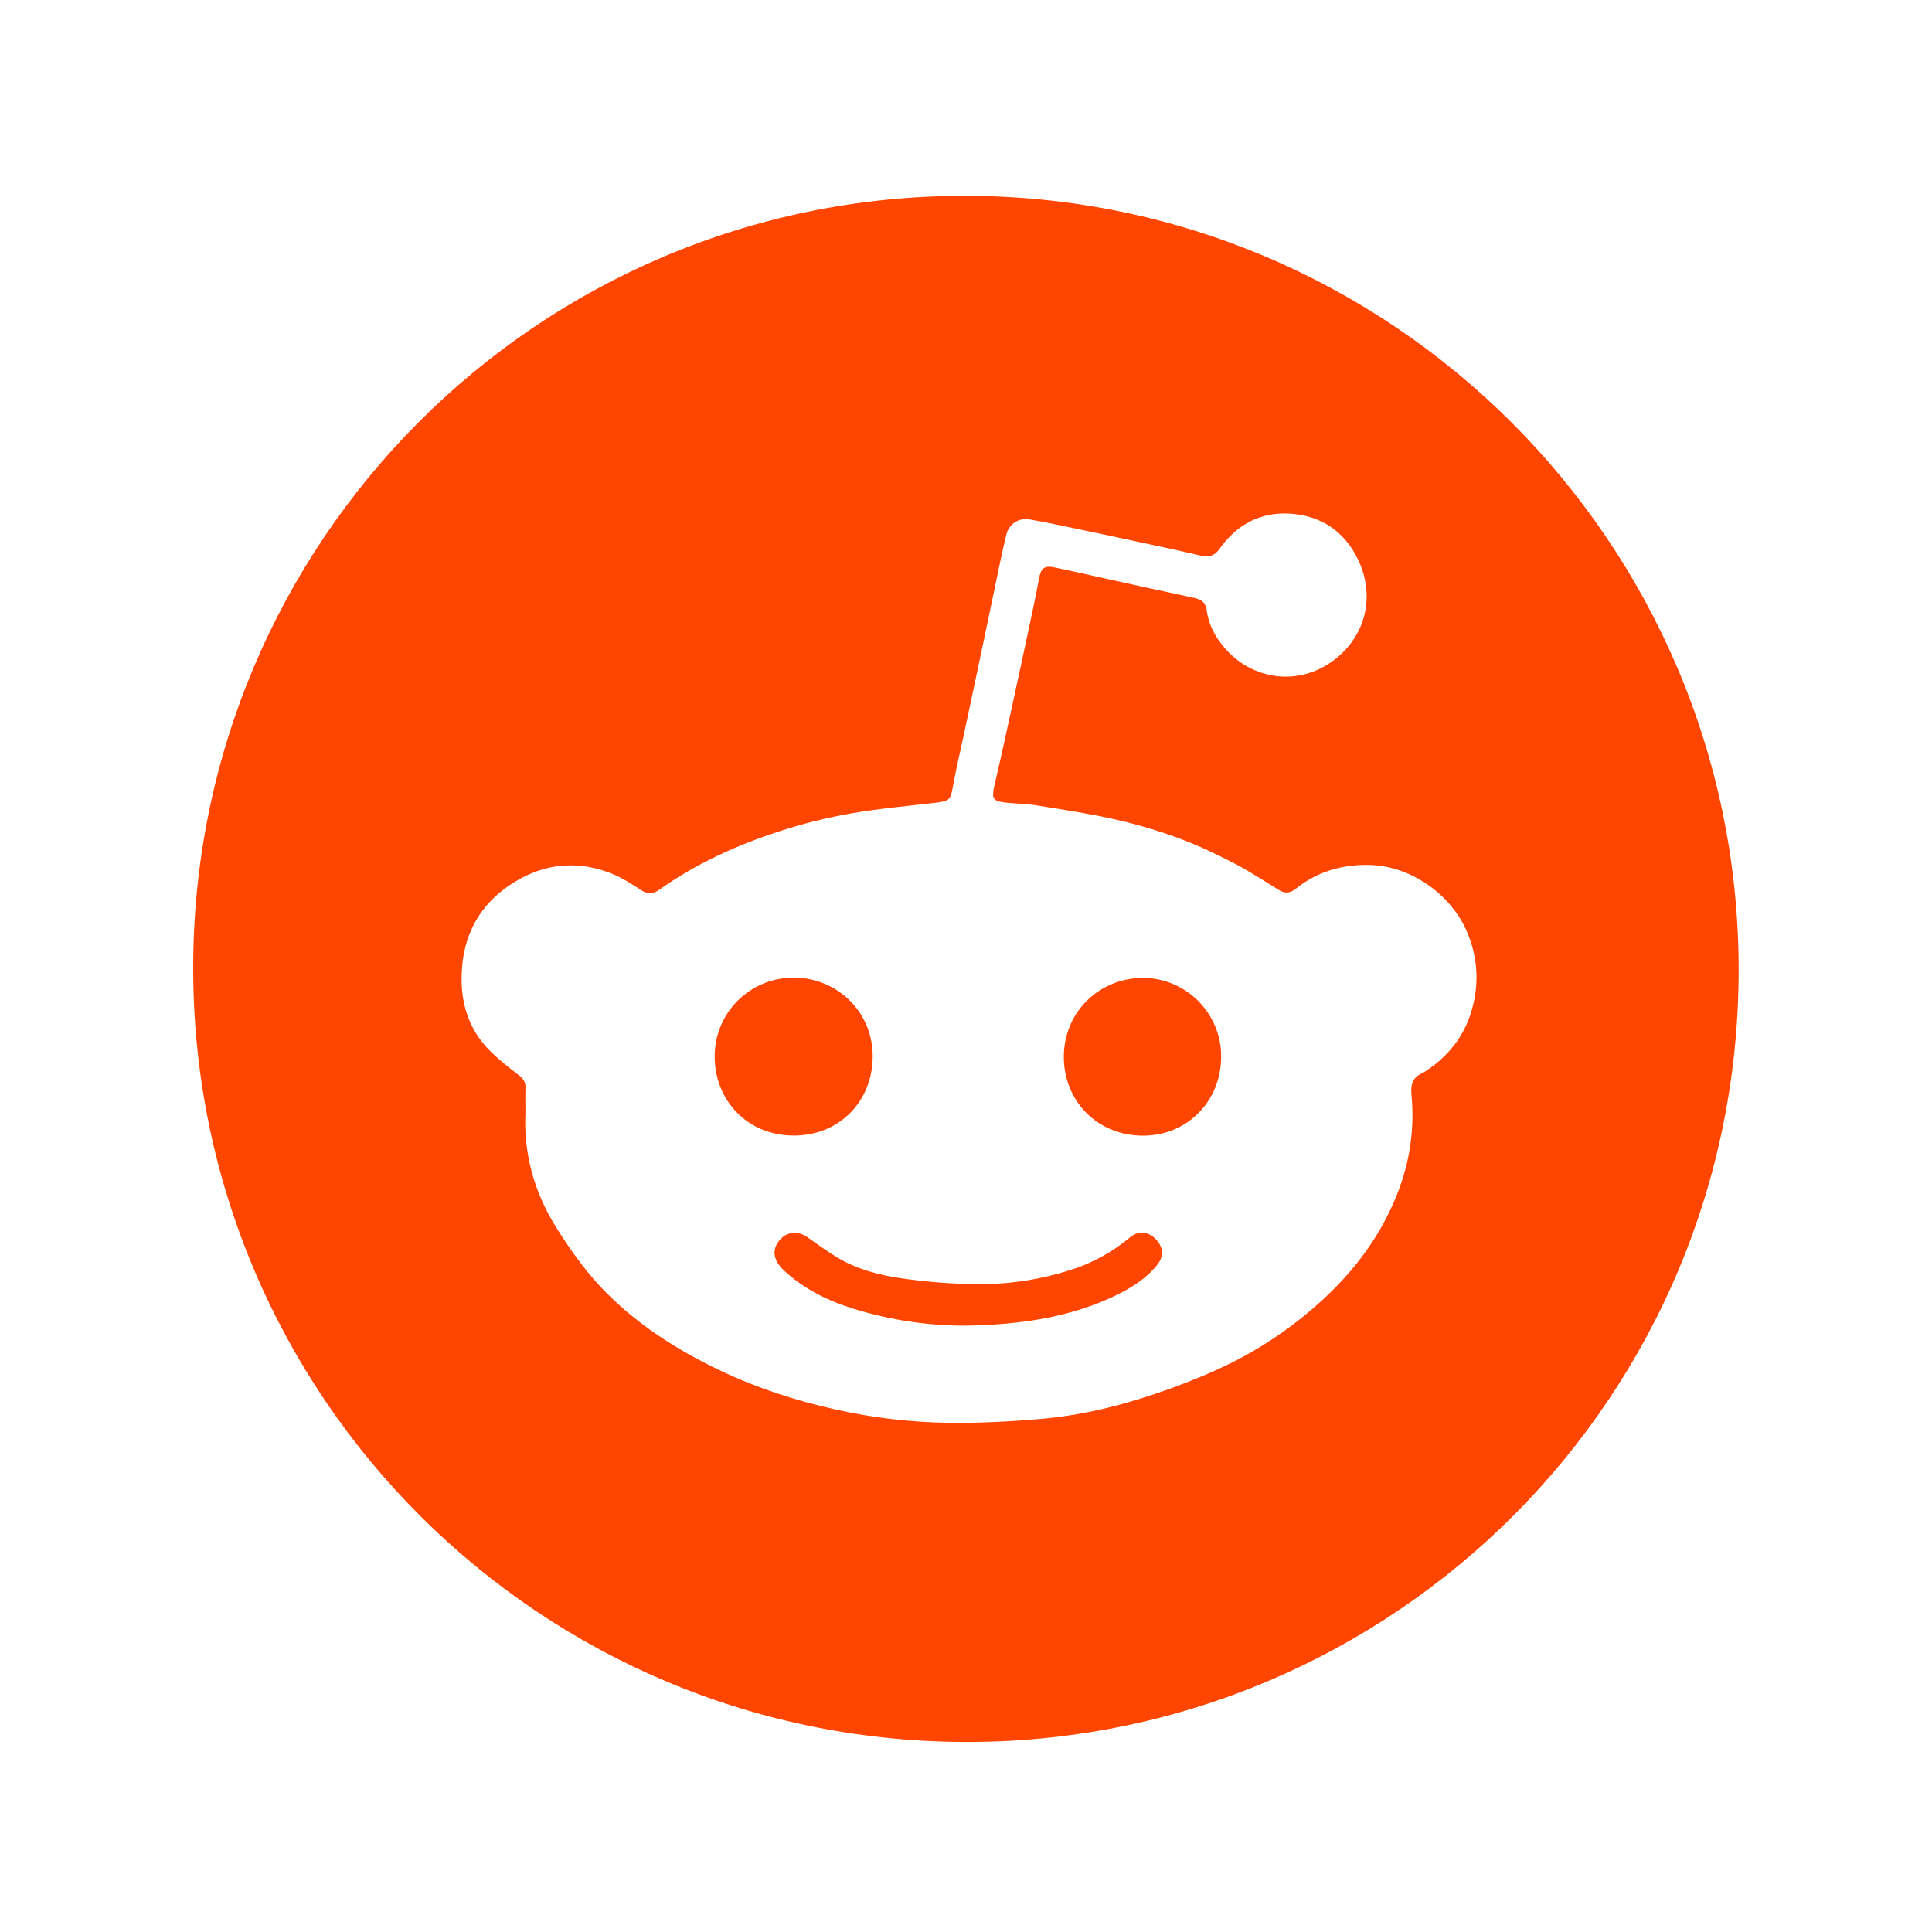 <?xml version="1.0" encoding="UTF-8" standalone="no"?>
<!DOCTYPE svg PUBLIC "-//W3C//DTD SVG 1.1//EN" "http://www.w3.org/Graphics/SVG/1.1/DTD/svg11.dtd">
<svg width="100%" height="100%" viewBox="0 0 20 20" version="1.1" xmlns="http://www.w3.org/2000/svg" xmlns:xlink="http://www.w3.org/1999/xlink" xml:space="preserve" xmlns:serif="http://www.serif.com/" style="fill-rule:evenodd;clip-rule:evenodd;stroke-linejoin:round;stroke-miterlimit:2;">
    <g transform="matrix(1.006,0,0,1.006,-0.012,-0.011)">
        <path d="M2,9.975C1.997,5.597 5.53,2.035 9.925,2.026C14.319,2.018 17.89,5.583 17.903,9.964C17.916,14.391 14.357,17.909 10.013,17.936C5.575,17.961 2,14.378 2,9.975ZM5.419,11.455C5.398,11.883 5.509,12.279 5.734,12.639C5.866,12.851 6.013,13.059 6.182,13.242C6.534,13.619 6.964,13.896 7.429,14.117C7.808,14.297 8.206,14.425 8.614,14.516C8.996,14.601 9.386,14.647 9.778,14.652C10.081,14.655 10.385,14.641 10.688,14.615C10.91,14.597 11.134,14.562 11.352,14.511C11.587,14.456 11.82,14.384 12.049,14.302C12.267,14.223 12.482,14.135 12.689,14.032C12.977,13.888 13.245,13.71 13.492,13.501C13.884,13.17 14.197,12.783 14.388,12.301C14.52,11.968 14.57,11.626 14.536,11.273C14.527,11.169 14.549,11.098 14.645,11.055C14.66,11.048 14.674,11.039 14.687,11.03C14.914,10.881 15.077,10.675 15.153,10.417C15.234,10.144 15.223,9.872 15.108,9.6C14.947,9.22 14.53,8.914 14.086,8.911C13.811,8.909 13.562,8.983 13.347,9.156C13.292,9.2 13.239,9.21 13.175,9.171C13.024,9.079 12.876,8.98 12.718,8.898C12.532,8.802 12.342,8.71 12.145,8.638C11.931,8.558 11.709,8.493 11.487,8.443C11.221,8.383 10.951,8.342 10.681,8.299C10.576,8.282 10.468,8.281 10.362,8.27C10.226,8.255 10.215,8.229 10.245,8.093C10.317,7.784 10.384,7.474 10.451,7.166C10.499,6.946 10.546,6.728 10.592,6.509C10.631,6.327 10.67,6.146 10.704,5.963C10.724,5.857 10.756,5.828 10.865,5.85C11.018,5.882 11.17,5.916 11.322,5.95C11.648,6.022 11.973,6.094 12.299,6.163C12.373,6.179 12.419,6.211 12.429,6.288C12.447,6.436 12.515,6.563 12.611,6.675C12.872,6.983 13.305,7.068 13.657,6.858C14.034,6.634 14.188,6.188 13.986,5.768C13.845,5.474 13.6,5.314 13.28,5.296C12.981,5.279 12.738,5.41 12.565,5.654C12.506,5.738 12.445,5.747 12.357,5.726C12.154,5.678 11.951,5.635 11.749,5.592C11.541,5.547 11.332,5.502 11.123,5.459C10.95,5.423 10.776,5.384 10.601,5.355C10.491,5.338 10.394,5.406 10.369,5.507C10.339,5.624 10.315,5.741 10.29,5.859C10.252,6.039 10.215,6.217 10.178,6.397C10.136,6.595 10.094,6.793 10.053,6.991C10.012,7.18 9.973,7.37 9.933,7.559C9.893,7.738 9.852,7.917 9.819,8.097C9.793,8.241 9.786,8.253 9.642,8.271C9.349,8.306 9.055,8.331 8.765,8.382C8.515,8.426 8.267,8.488 8.027,8.567C7.59,8.709 7.173,8.899 6.794,9.168C6.737,9.208 6.678,9.216 6.611,9.172C6.518,9.111 6.423,9.049 6.321,9.007C6.001,8.873 5.675,8.886 5.373,9.049C5.011,9.245 4.796,9.553 4.766,9.973C4.743,10.277 4.81,10.557 5.018,10.787C5.118,10.896 5.238,10.987 5.356,11.079C5.406,11.118 5.424,11.157 5.419,11.217C5.416,11.295 5.419,11.375 5.419,11.455Z" style="fill:rgb(255,69,0);"/>
        <path d="M8.191,10.07C8.642,10.079 9.001,10.439 8.992,10.894C8.985,11.35 8.645,11.697 8.179,11.696C7.694,11.695 7.366,11.325 7.366,10.883C7.366,10.429 7.731,10.067 8.191,10.07Z" style="fill:rgb(255,69,0);"/>
        <path d="M11.776,10.073C12.218,10.077 12.582,10.439 12.578,10.889C12.575,11.342 12.228,11.703 11.762,11.697C11.288,11.691 10.953,11.325 10.959,10.875C10.964,10.426 11.32,10.075 11.776,10.073Z" style="fill:rgb(255,69,0);"/>
        <path d="M9.966,13.652C9.567,13.655 9.178,13.596 8.8,13.48C8.537,13.399 8.288,13.278 8.081,13.086C7.958,12.972 7.949,12.851 8.058,12.748C8.124,12.685 8.233,12.682 8.313,12.737C8.418,12.81 8.521,12.887 8.63,12.952C8.827,13.07 9.05,13.13 9.273,13.163C9.556,13.204 9.844,13.227 10.13,13.225C10.436,13.223 10.74,13.171 11.033,13.078C11.255,13.008 11.458,12.895 11.638,12.745C11.724,12.673 11.827,12.683 11.902,12.759C11.985,12.843 11.992,12.939 11.918,13.029C11.81,13.164 11.666,13.255 11.514,13.331C11.028,13.571 10.502,13.641 9.966,13.652Z" style="fill:rgb(255,69,0);"/>
    </g>
</svg>
